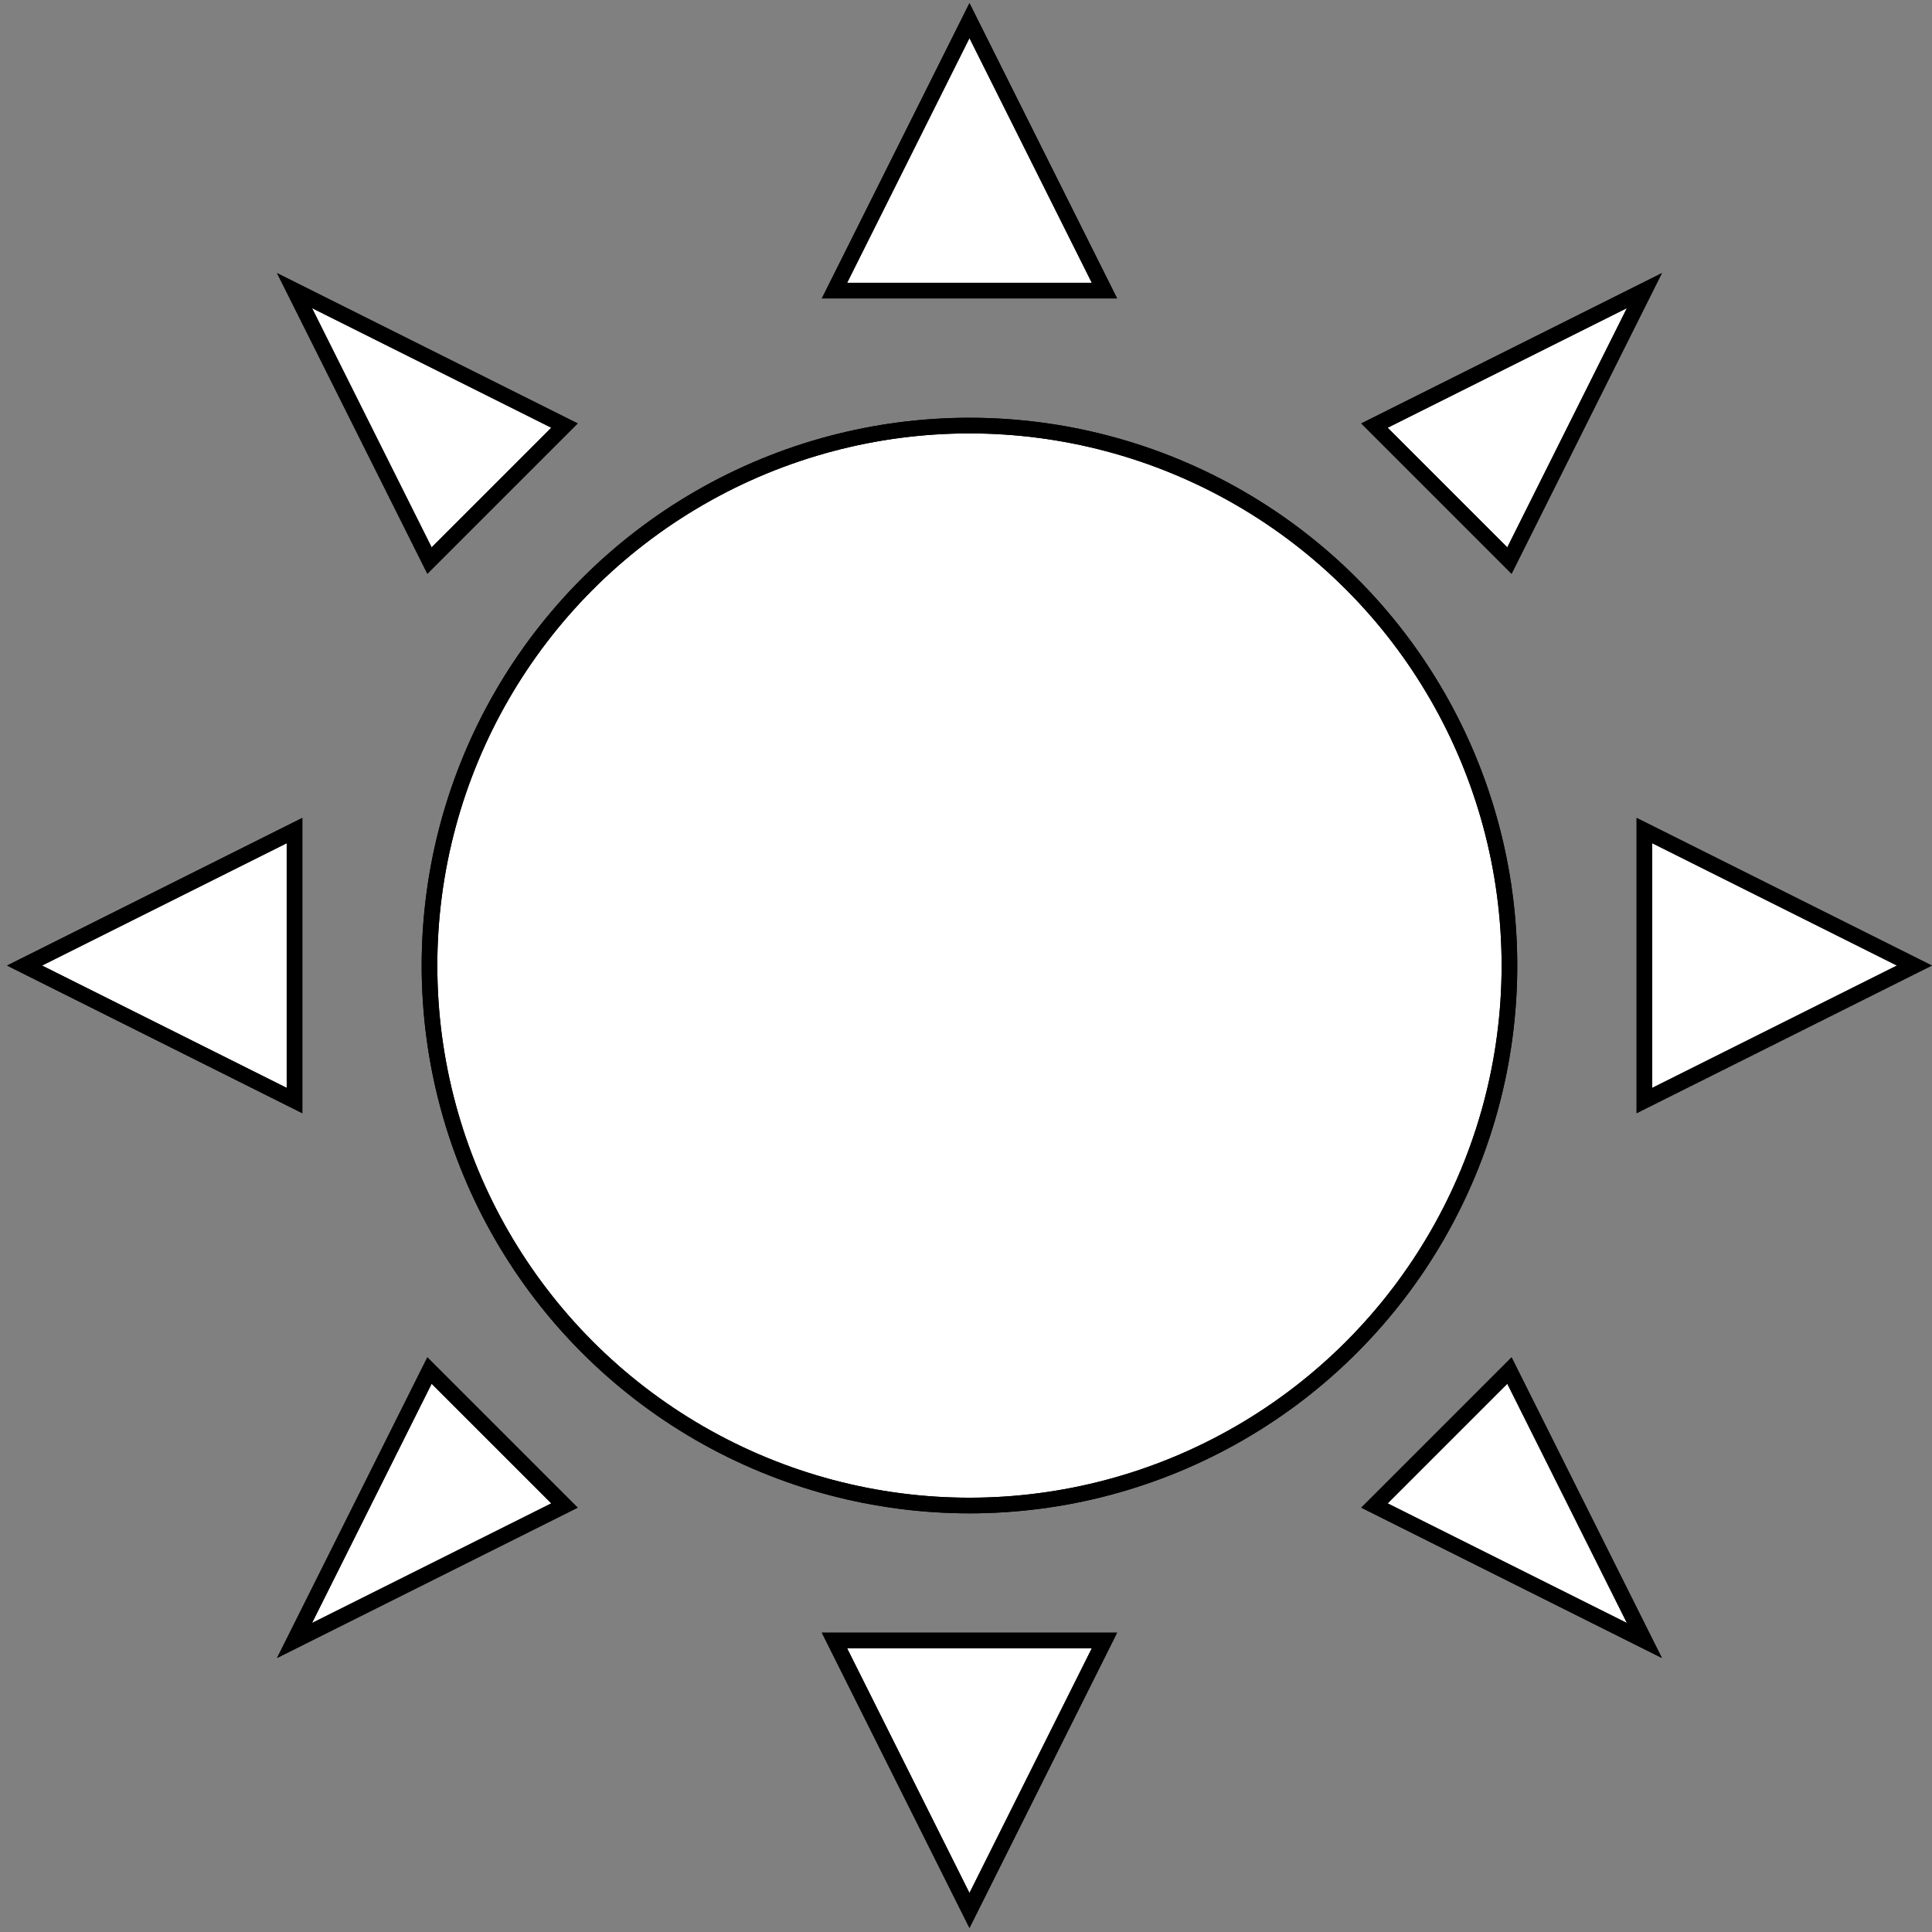 <?xml version="1.0" encoding="UTF-8" standalone="no"?>
<!DOCTYPE svg PUBLIC "-//W3C//DTD SVG 1.0//EN" "http://www.w3.org/TR/2001/PR-SVG-20010719/DTD/svg10.dtd">
<svg width="13cm" height="13cm" viewBox="19 28 247 247" xmlns="http://www.w3.org/2000/svg" xmlns:xlink="http://www.w3.org/1999/xlink">
  <rect x="19" y="28" width="247" height="247" fill="#808080" stroke="none"/>
  <g>
    <polygon style="fill: #ffffff" points="142.943,30.636 160.201,65.152 125.685,65.152 "/>
    <polygon style="fill: none; fill-opacity:0; stroke-width: 2; stroke: #000000" points="142.943,30.636 160.201,65.152 125.685,65.152 "/>
    <polygon style="fill: none; fill-opacity:0; stroke-width: 2; stroke: #000000" points="142.943,30.636 160.201,65.152 125.685,65.152 "/>
    <ellipse style="fill: #ffffff" cx="142.943" cy="151.443" rx="69.033" ry="69.033"/>
    <ellipse style="fill: none; fill-opacity:0; stroke-width: 2; stroke: #000000" cx="142.943" cy="151.443" rx="69.033" ry="69.033"/>
    <ellipse style="fill: none; fill-opacity:0; stroke-width: 2; stroke: #000000" cx="142.943" cy="151.443" rx="69.033" ry="69.033"/>
    <polygon style="fill: #ffffff" points="142.943,272.25 160.201,237.734 125.685,237.734 "/>
    <polygon style="fill: none; fill-opacity:0; stroke-width: 2; stroke: #000000" points="142.943,272.25 160.201,237.734 125.685,237.734 "/>
    <polygon style="fill: none; fill-opacity:0; stroke-width: 2; stroke: #000000" points="142.943,272.25 160.201,237.734 125.685,237.734 "/>
    <polygon style="fill: #ffffff" points="22.136,151.443 56.652,168.701 56.652,134.185 "/>
    <polygon style="fill: none; fill-opacity:0; stroke-width: 2; stroke: #000000" points="22.136,151.443 56.652,168.701 56.652,134.185 "/>
    <polygon style="fill: none; fill-opacity:0; stroke-width: 2; stroke: #000000" points="22.136,151.443 56.652,168.701 56.652,134.185 "/>
    <polygon style="fill: #ffffff" points="263.75,151.443 229.234,168.701 229.234,134.185 "/>
    <polygon style="fill: none; fill-opacity:0; stroke-width: 2; stroke: #000000" points="263.75,151.443 229.234,168.701 229.234,134.185 "/>
    <polygon style="fill: none; fill-opacity:0; stroke-width: 2; stroke: #000000" points="263.75,151.443 229.234,168.701 229.234,134.185 "/>
    <polygon style="fill: #ffffff" points="91.169,82.41 73.91,99.669 56.652,65.152 "/>
    <polygon style="fill: none; fill-opacity:0; stroke-width: 2; stroke: #000000" points="91.169,82.41 73.91,99.669 56.652,65.152 "/>
    <polygon style="fill: none; fill-opacity:0; stroke-width: 2; stroke: #000000" points="91.169,82.41 73.91,99.669 56.652,65.152 "/>
    <polygon style="fill: #ffffff" points="211.976,203.217 194.717,220.476 229.234,237.734 "/>
    <polygon style="fill: none; fill-opacity:0; stroke-width: 2; stroke: #000000" points="211.976,203.217 194.717,220.476 229.234,237.734 "/>
    <polygon style="fill: none; fill-opacity:0; stroke-width: 2; stroke: #000000" points="211.976,203.217 194.717,220.476 229.234,237.734 "/>
    <polygon style="fill: #ffffff" points="211.976,99.669 194.717,82.41 229.234,65.152 "/>
    <polygon style="fill: none; fill-opacity:0; stroke-width: 2; stroke: #000000" points="211.976,99.669 194.717,82.41 229.234,65.152 "/>
    <polygon style="fill: none; fill-opacity:0; stroke-width: 2; stroke: #000000" points="211.976,99.669 194.717,82.41 229.234,65.152 "/>
    <polygon style="fill: #ffffff" points="91.169,220.476 73.91,203.217 56.652,237.734 "/>
    <polygon style="fill: none; fill-opacity:0; stroke-width: 2; stroke: #000000" points="91.169,220.476 73.91,203.217 56.652,237.734 "/>
    <polygon style="fill: none; fill-opacity:0; stroke-width: 2; stroke: #000000" points="91.169,220.476 73.91,203.217 56.652,237.734 "/>
  </g>
</svg>
